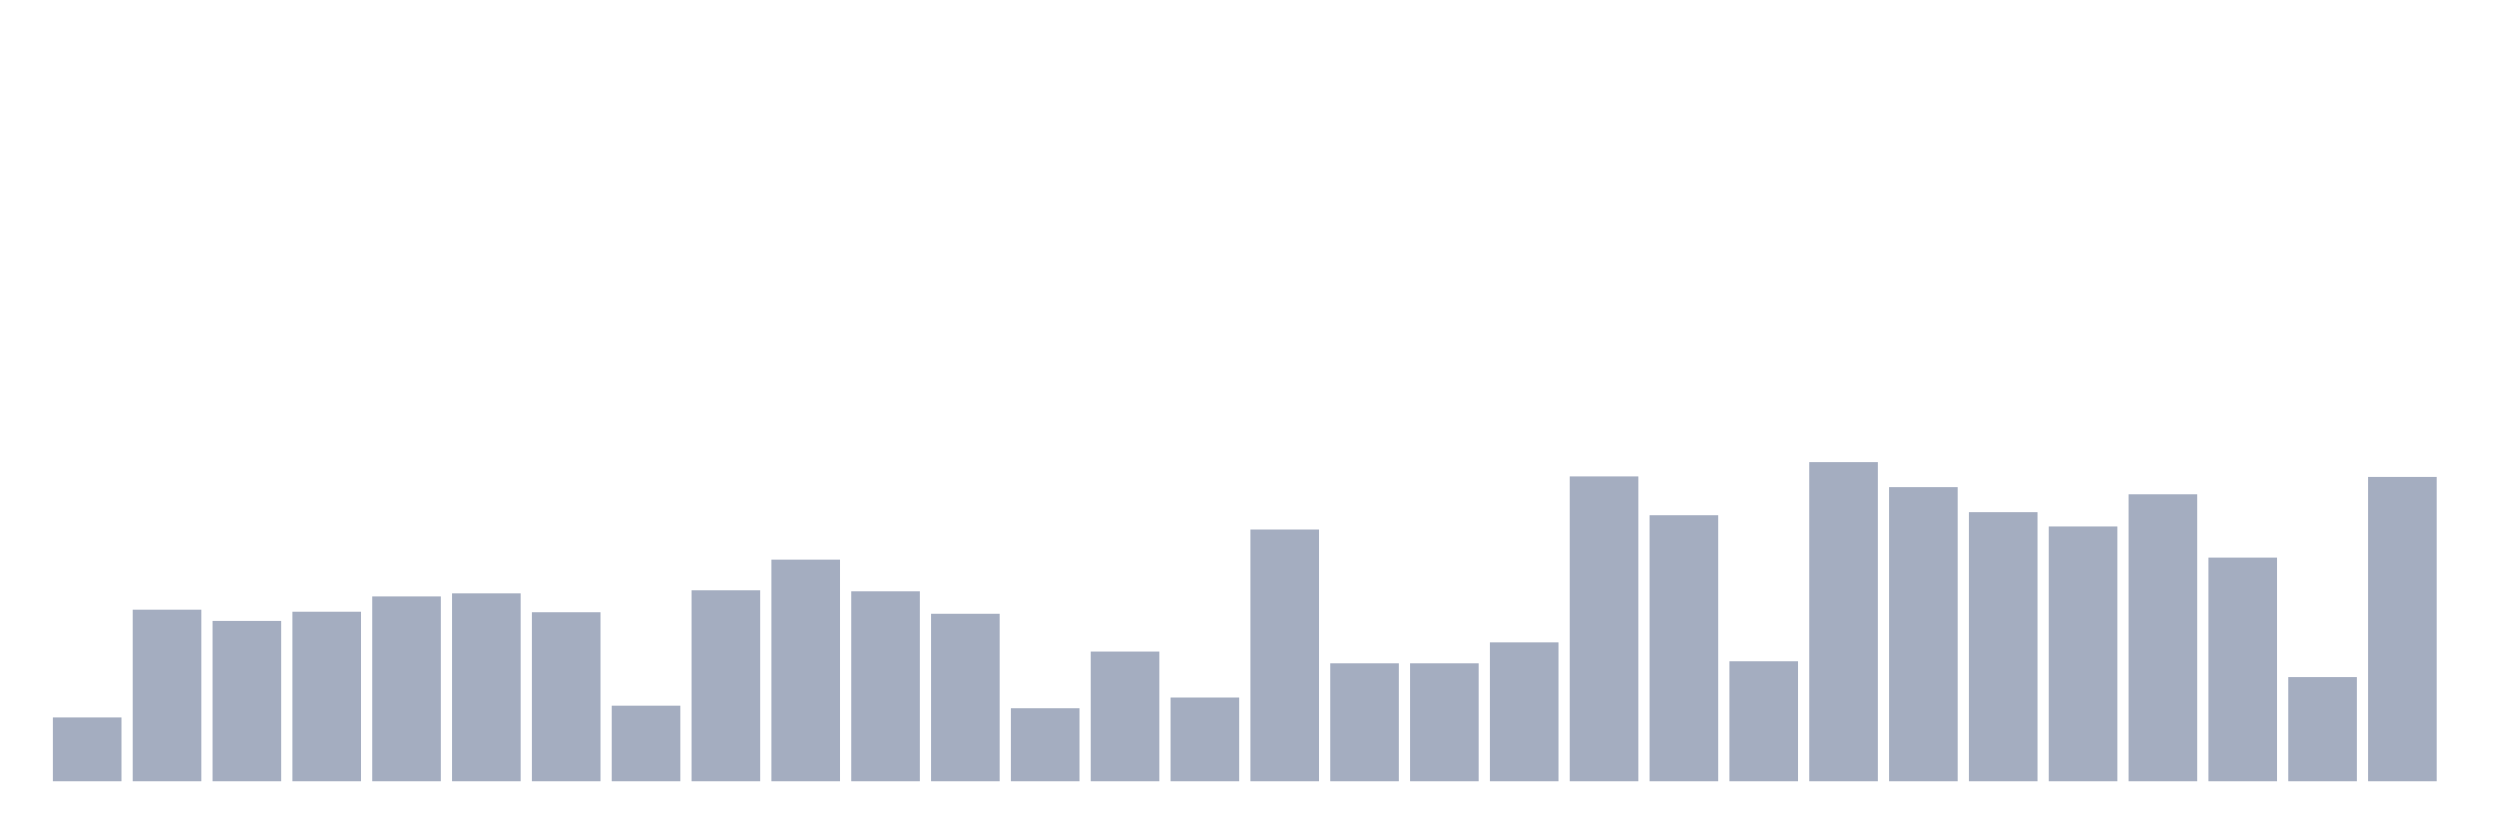 <svg xmlns="http://www.w3.org/2000/svg" viewBox="0 0 480 160"><g transform="translate(10,10)"><rect class="bar" x="0.153" width="13.175" y="127.745" height="12.255" fill="rgb(164,173,192)"></rect><rect class="bar" x="15.482" width="13.175" y="107.059" height="32.941" fill="rgb(164,173,192)"></rect><rect class="bar" x="30.81" width="13.175" y="109.216" height="30.784" fill="rgb(164,173,192)"></rect><rect class="bar" x="46.138" width="13.175" y="107.451" height="32.549" fill="rgb(164,173,192)"></rect><rect class="bar" x="61.466" width="13.175" y="104.51" height="35.49" fill="rgb(164,173,192)"></rect><rect class="bar" x="76.794" width="13.175" y="103.922" height="36.078" fill="rgb(164,173,192)"></rect><rect class="bar" x="92.123" width="13.175" y="107.549" height="32.451" fill="rgb(164,173,192)"></rect><rect class="bar" x="107.451" width="13.175" y="125.49" height="14.51" fill="rgb(164,173,192)"></rect><rect class="bar" x="122.779" width="13.175" y="103.333" height="36.667" fill="rgb(164,173,192)"></rect><rect class="bar" x="138.107" width="13.175" y="97.451" height="42.549" fill="rgb(164,173,192)"></rect><rect class="bar" x="153.436" width="13.175" y="103.529" height="36.471" fill="rgb(164,173,192)"></rect><rect class="bar" x="168.764" width="13.175" y="107.843" height="32.157" fill="rgb(164,173,192)"></rect><rect class="bar" x="184.092" width="13.175" y="125.98" height="14.02" fill="rgb(164,173,192)"></rect><rect class="bar" x="199.42" width="13.175" y="115.098" height="24.902" fill="rgb(164,173,192)"></rect><rect class="bar" x="214.748" width="13.175" y="123.922" height="16.078" fill="rgb(164,173,192)"></rect><rect class="bar" x="230.077" width="13.175" y="91.667" height="48.333" fill="rgb(164,173,192)"></rect><rect class="bar" x="245.405" width="13.175" y="117.353" height="22.647" fill="rgb(164,173,192)"></rect><rect class="bar" x="260.733" width="13.175" y="117.353" height="22.647" fill="rgb(164,173,192)"></rect><rect class="bar" x="276.061" width="13.175" y="113.333" height="26.667" fill="rgb(164,173,192)"></rect><rect class="bar" x="291.39" width="13.175" y="81.471" height="58.529" fill="rgb(164,173,192)"></rect><rect class="bar" x="306.718" width="13.175" y="88.922" height="51.078" fill="rgb(164,173,192)"></rect><rect class="bar" x="322.046" width="13.175" y="116.961" height="23.039" fill="rgb(164,173,192)"></rect><rect class="bar" x="337.374" width="13.175" y="78.725" height="61.275" fill="rgb(164,173,192)"></rect><rect class="bar" x="352.702" width="13.175" y="83.529" height="56.471" fill="rgb(164,173,192)"></rect><rect class="bar" x="368.031" width="13.175" y="88.333" height="51.667" fill="rgb(164,173,192)"></rect><rect class="bar" x="383.359" width="13.175" y="91.078" height="48.922" fill="rgb(164,173,192)"></rect><rect class="bar" x="398.687" width="13.175" y="84.902" height="55.098" fill="rgb(164,173,192)"></rect><rect class="bar" x="414.015" width="13.175" y="97.059" height="42.941" fill="rgb(164,173,192)"></rect><rect class="bar" x="429.344" width="13.175" y="120" height="20" fill="rgb(164,173,192)"></rect><rect class="bar" x="444.672" width="13.175" y="81.569" height="58.431" fill="rgb(164,173,192)"></rect></g></svg>